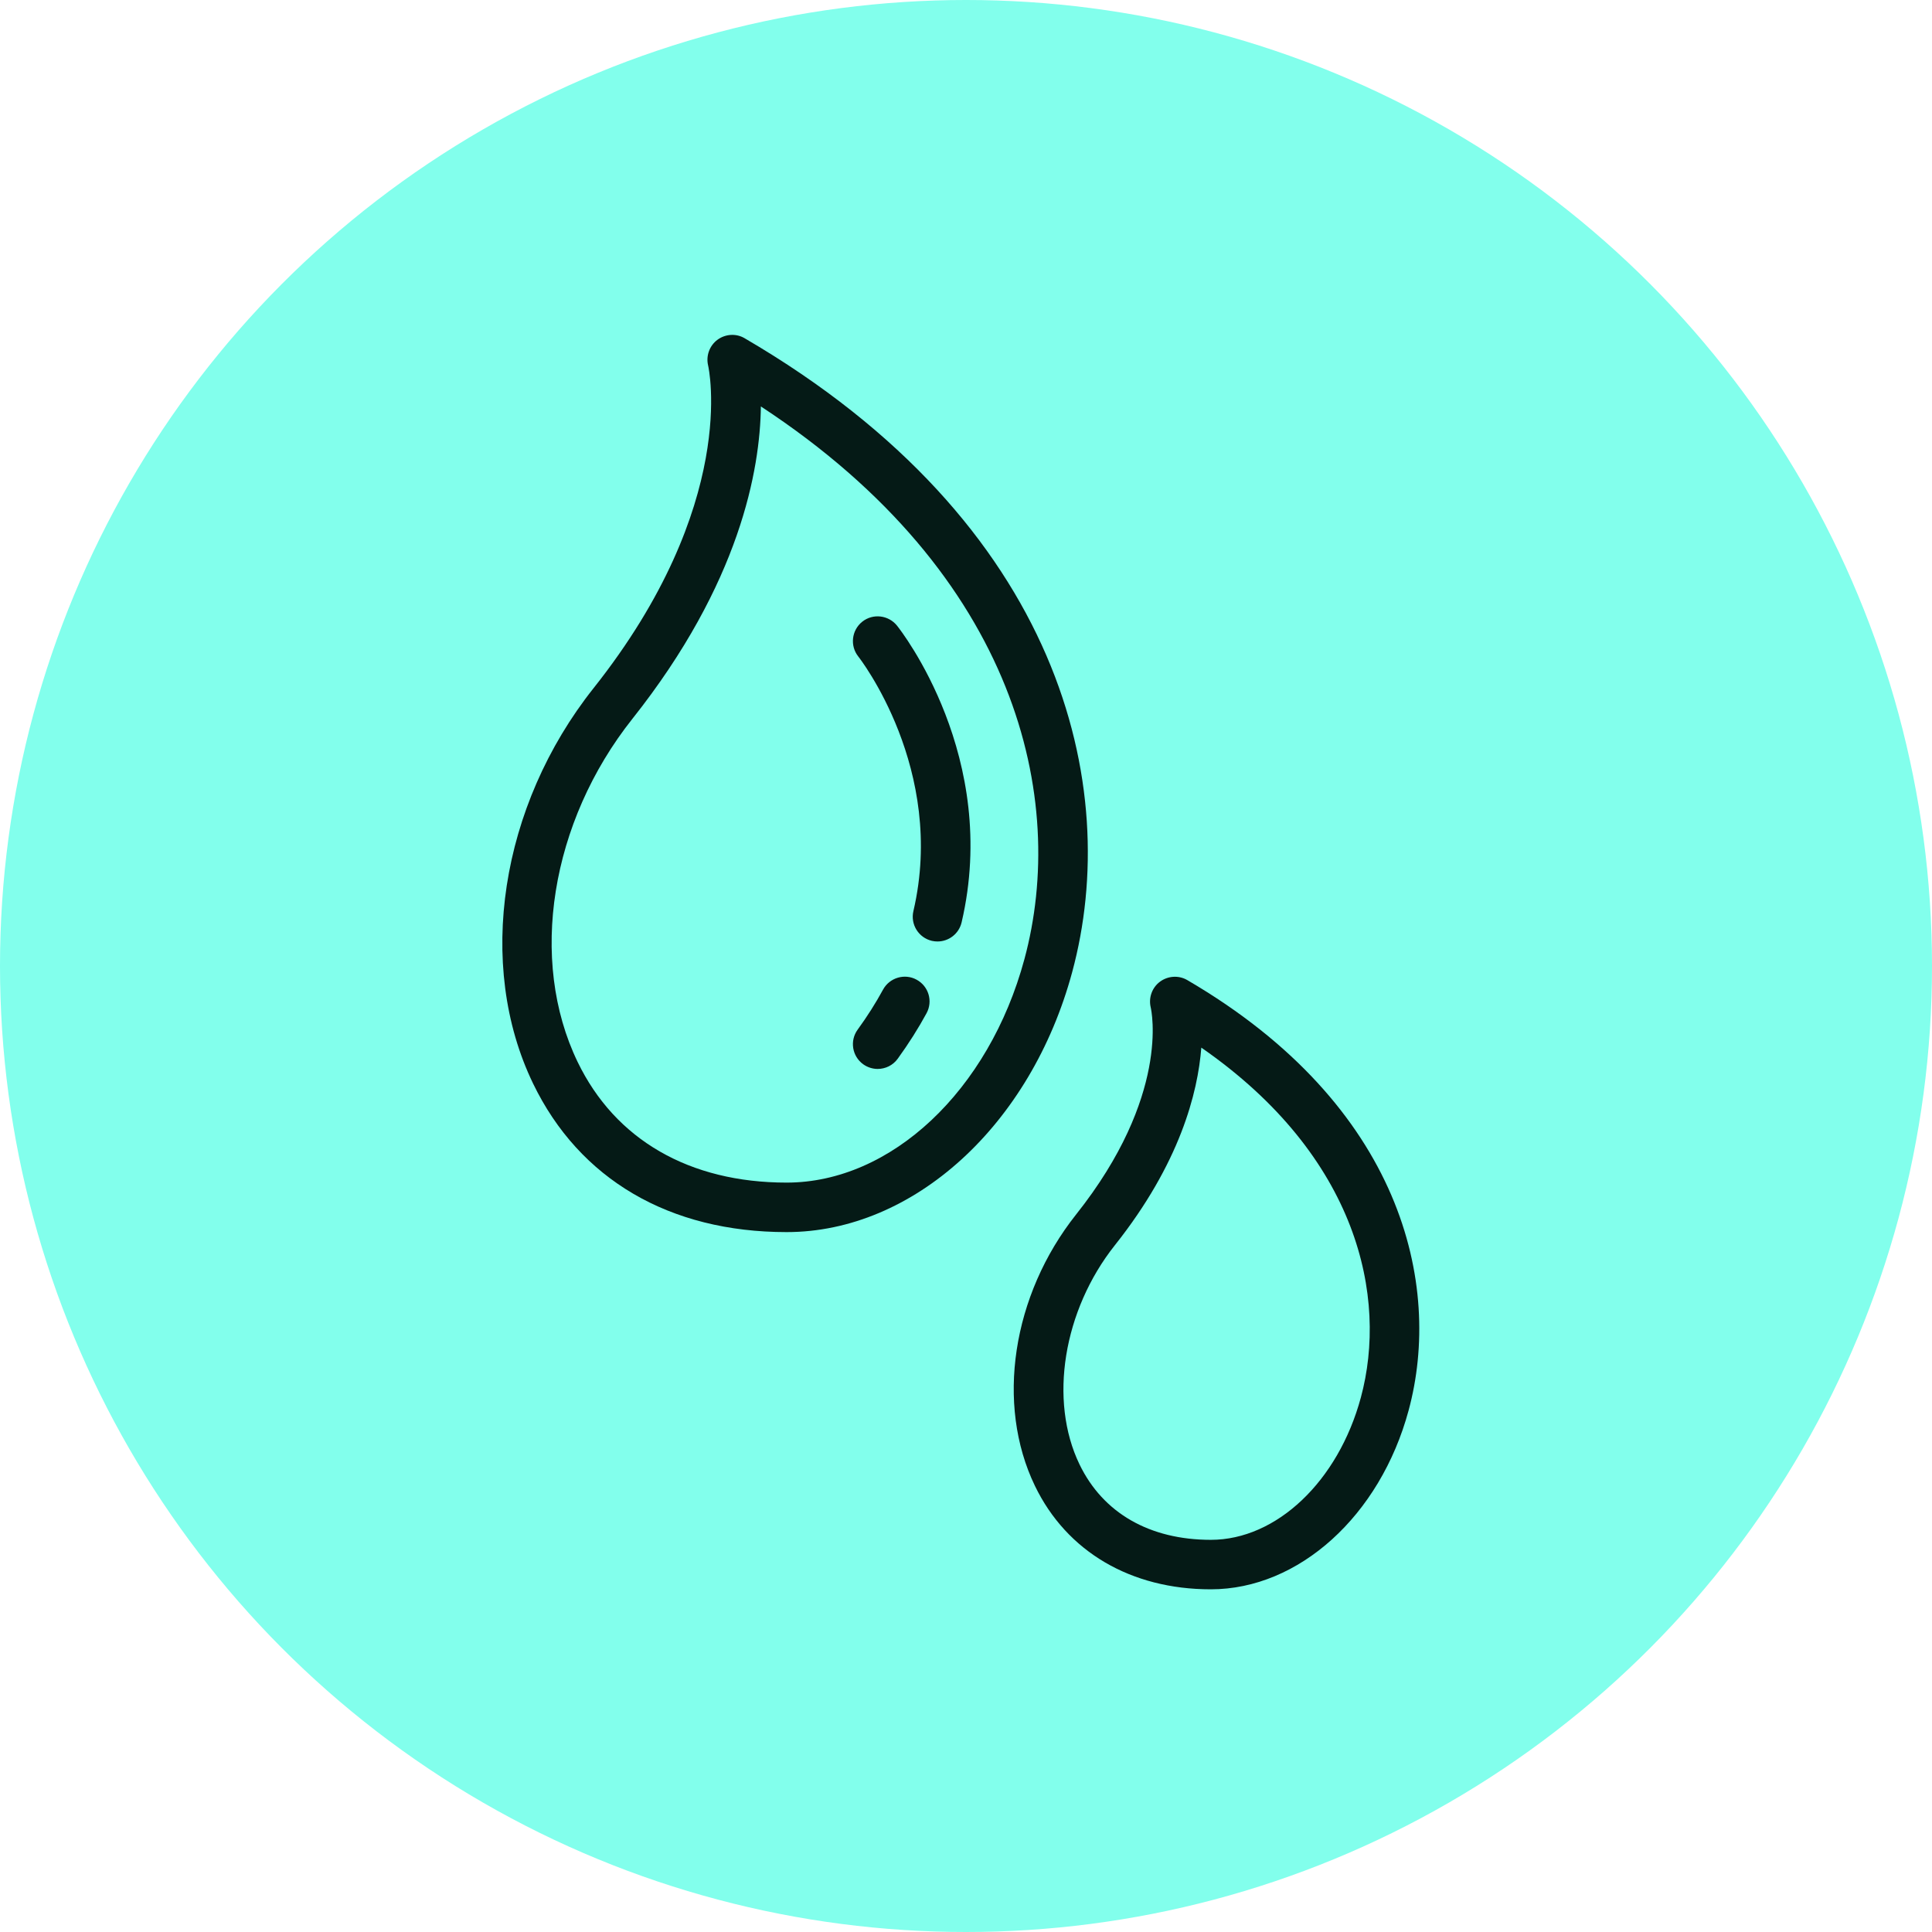 <?xml version="1.0" encoding="UTF-8"?>
<svg width="150px" height="150px" viewBox="0 0 150 150" version="1.1" xmlns="http://www.w3.org/2000/svg" xmlns:xlink="http://www.w3.org/1999/xlink">
    <!-- Generator: Sketch 46.1 (44463) - http://www.bohemiancoding.com/sketch -->
    <title>Icon</title>
    <desc>Created with Sketch.</desc>
    <defs></defs>
    <g id="Master" stroke="none" stroke-width="1" fill="none" fill-rule="evenodd">
        <g id="1-Home" transform="translate(-705, -1613)">
            <g id="Products" transform="translate(0, 1396)">
                <g id="nextOil" transform="translate(598, 217)">
                    <g id="Icon" transform="translate(107, 0)">
                        <circle id="Oval-3-Copy" fill="#82FFEC" cx="75" cy="75" r="75"></circle>
                        <g id="Page-1" transform="translate(39, 26)" fill="#051A16">
                            <path d="M20.074,5.556 C20.014,10.442 18.465,19.264 10.096,29.812 C3.732,37.835 2.025,48.541 5.848,56.452 C8.768,62.493 14.528,65.817 22.074,65.817 C30.183,65.817 37.778,58.684 40.536,48.466 C43.875,36.116 40.078,18.675 20.074,5.556 M22.074,69.66 C12.974,69.66 5.983,65.563 2.388,58.125 C-2.063,48.913 -0.175,36.578 7.086,27.426 C18.419,13.14 16.005,2.491 15.98,2.385 C15.8,1.635 16.081,0.846 16.696,0.385 C17.315,-0.076 18.156,-0.129 18.813,0.261 C43.481,14.652 48.127,35.115 44.246,49.468 C41.036,61.356 31.917,69.66 22.074,69.66" id="Fill-1"></path>
                            <path d="M29.142,56.992 C28.753,56.992 28.358,56.872 28.017,56.628 C27.157,56.005 26.962,54.804 27.585,53.945 C28.343,52.902 29,51.862 29.559,50.834 C30.07,49.896 31.248,49.559 32.163,50.062 C33.099,50.568 33.444,51.735 32.937,52.666 C32.303,53.833 31.552,55.023 30.701,56.197 C30.326,56.719 29.735,56.992 29.142,56.992" id="Fill-3"></path>
                            <path d="M33.788,47.096 C33.645,47.096 33.499,47.081 33.352,47.048 C32.316,46.804 31.675,45.771 31.916,44.739 C34.486,33.733 27.709,25.057 27.637,24.971 C26.977,24.142 27.116,22.933 27.945,22.269 C28.77,21.612 29.979,21.747 30.646,22.577 C30.974,22.99 38.647,32.814 35.66,45.61 C35.452,46.499 34.663,47.096 33.788,47.096" id="Fill-5"></path>
                            <path d="M54.27,55.337 C53.999,58.837 52.611,64.317 47.559,70.677 C43.544,75.74 42.416,82.734 44.813,87.695 C46.636,91.474 50.258,93.552 55.009,93.552 C60.109,93.552 64.897,89.007 66.656,82.504 C68.761,74.719 66.454,63.788 54.27,55.337 M55.009,97.394 C48.794,97.394 43.818,94.468 41.353,89.365 C38.291,83.029 39.575,74.559 44.55,68.29 C51.849,59.096 50.404,52.484 50.34,52.206 C50.164,51.459 50.448,50.669 51.065,50.215 C51.684,49.761 52.514,49.708 53.174,50.09 C69.875,59.836 73.005,73.743 70.363,83.507 C68.153,91.683 61.839,97.394 55.009,97.394" id="Fill-7"></path>
                        </g>
                    </g>
                </g>
            </g>
        </g>
    </g>
</svg>